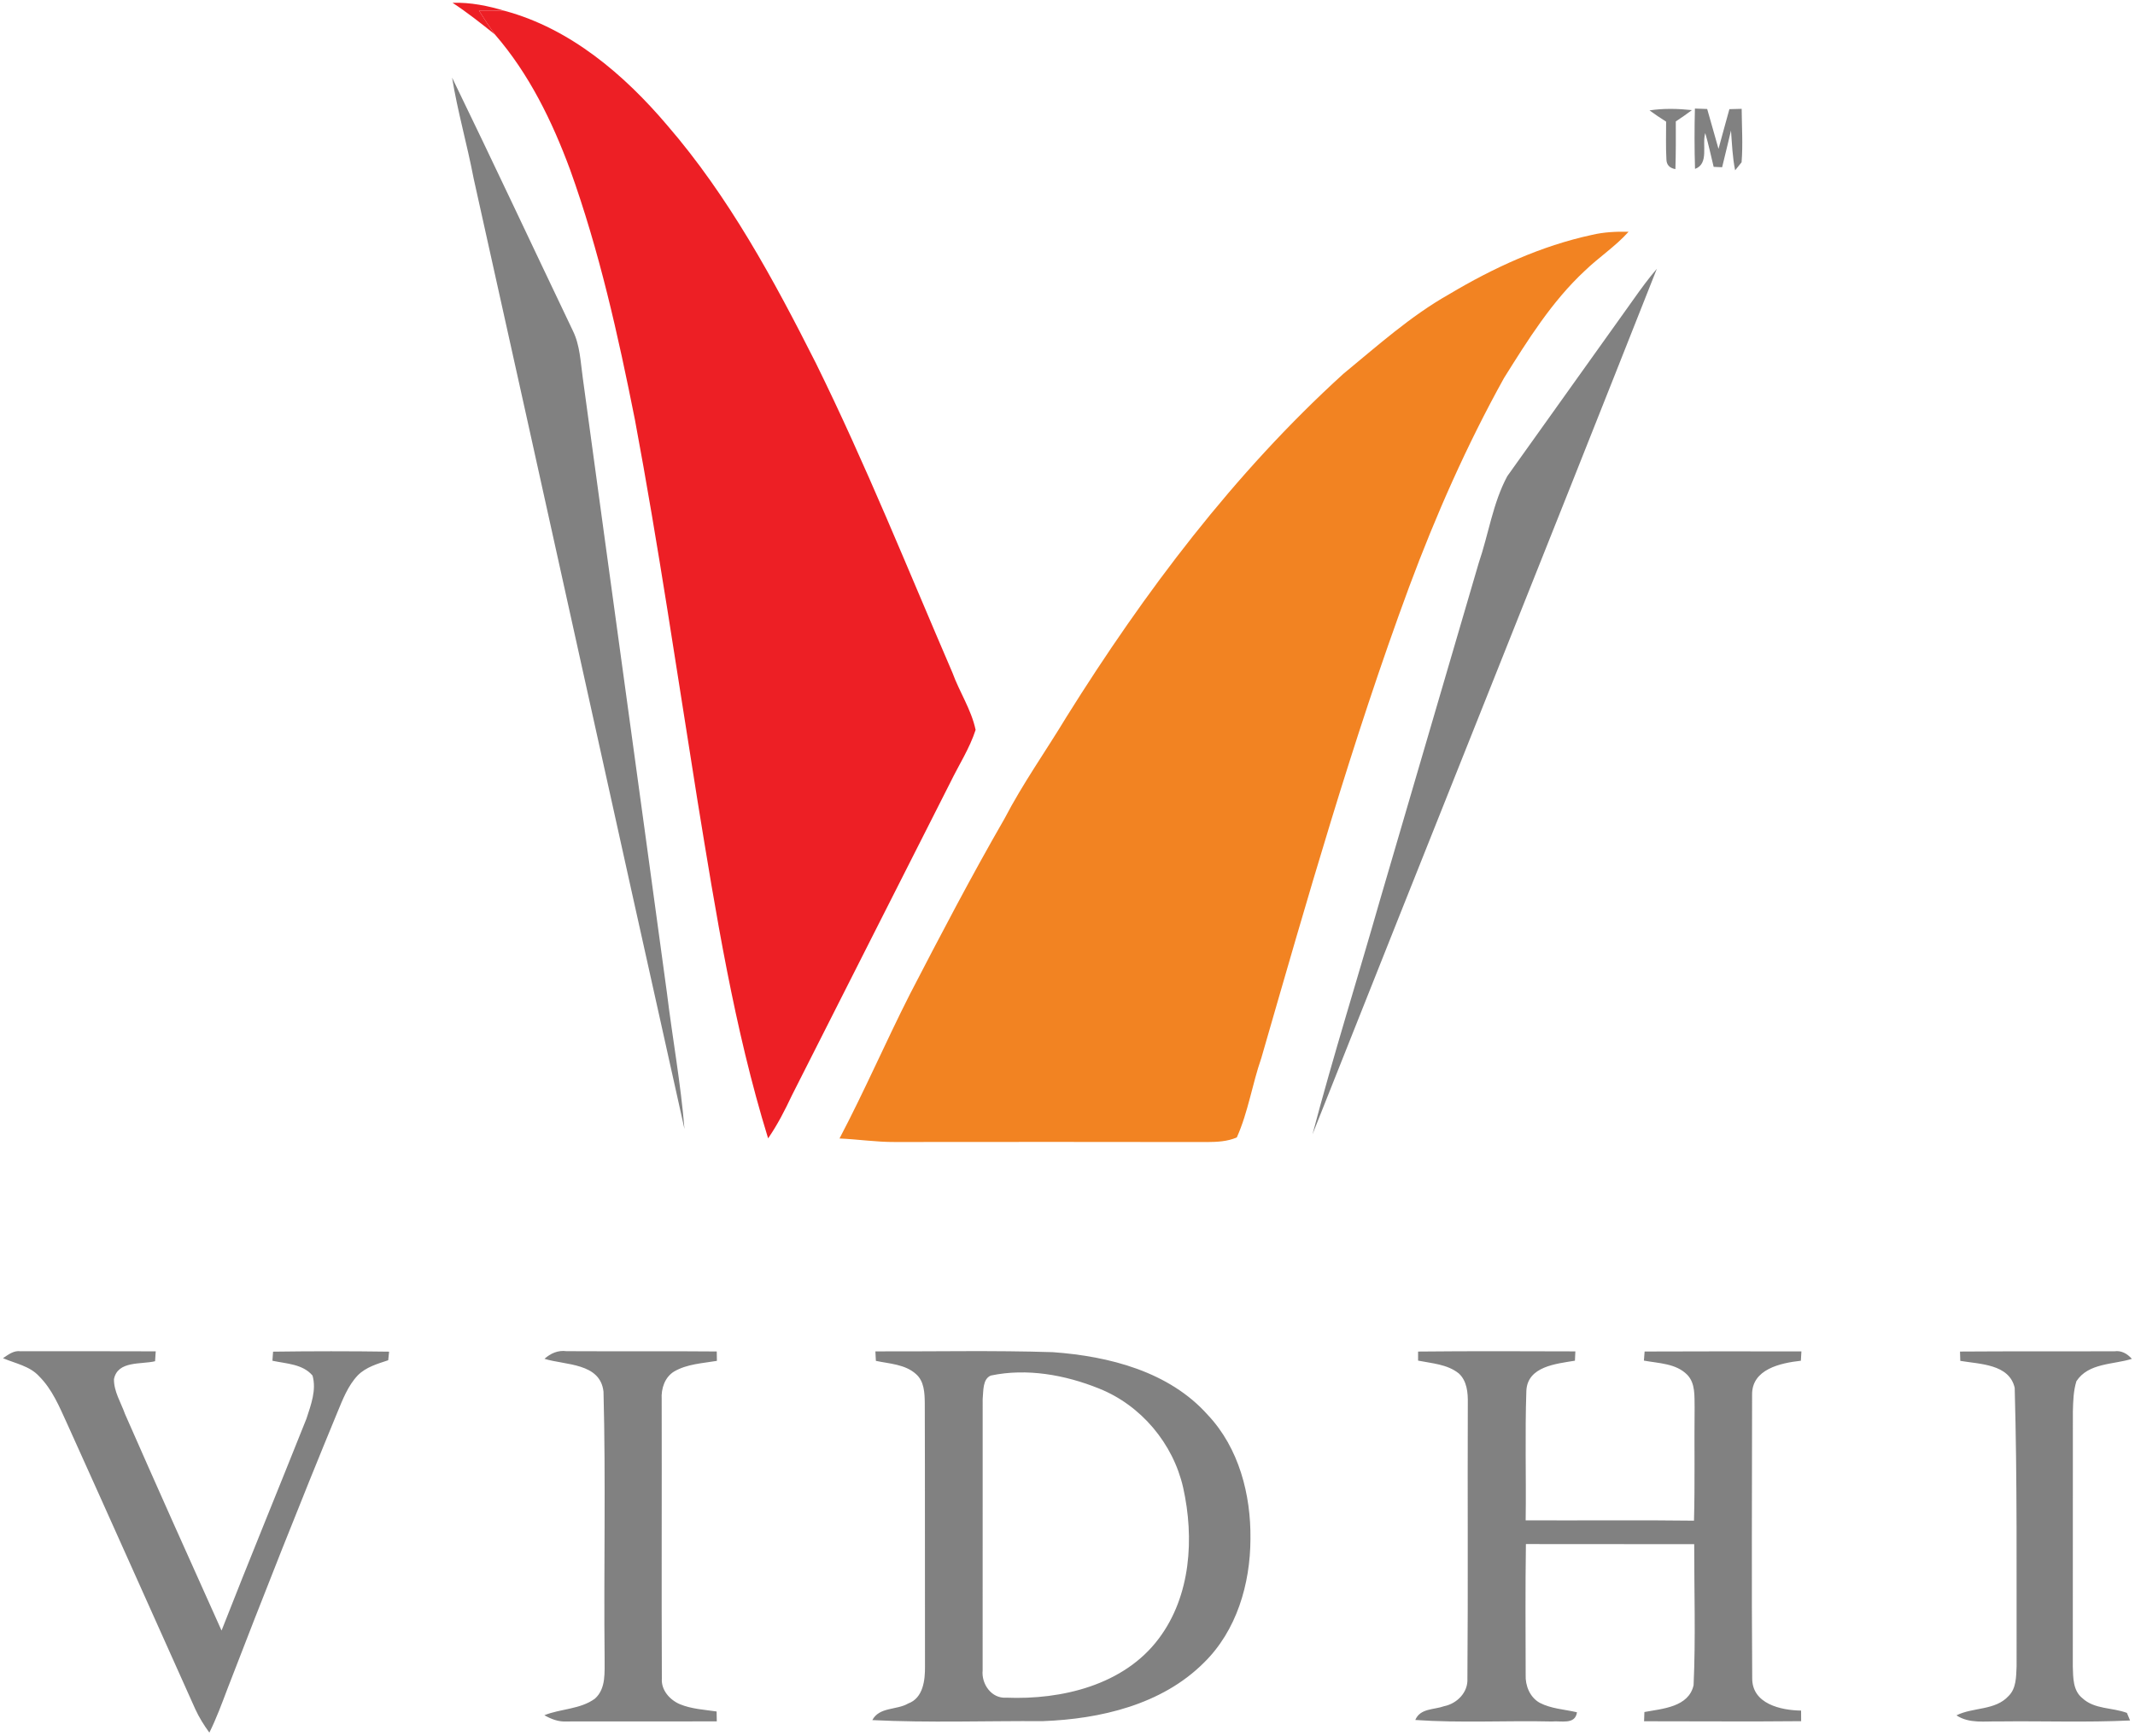 <?xml version="1.0" ?>
<svg xmlns="http://www.w3.org/2000/svg" version="1.2" baseProfile="tiny-ps" viewBox="0 0 1520 1236">
	
	
	<title>Vidhi_Specialty_Logo_1-svg</title>
	
	
	<style>
		tspan { white-space:pre }
		.shp0 { fill: #818181 } 
		.shp1 { fill: #ed1f25 } 
		.shp2 { fill: #f28322 } 
	</style>
	
	
	<g id="#585250ff">
		
		
		<path id="Layer" class="shp0" d="M321.86 55.25C350.92 115.1 379.12 175.35 407.8 235.4C413 245.91 413.29 257.81 414.93 269.23C434.75 415.16 454.98 561.05 474.82 706.97C478.77 739.29 484.68 771.4 487.31 803.9C436.97 578.35 387.45 352.63 337.21 127.08C332.62 103 325.78 79.42 321.86 55.25ZM1163.09 212.98C1168.32 205.59 1173.64 198.26 1179.58 191.39C1098.32 396.98 1015.92 602.13 934.42 807.67C949.21 751.77 966.54 696.57 982.42 641C1005.89 561.02 1029.24 480.99 1052.72 401.01C1059.76 380.47 1062.77 358.29 1073.09 339.07C1103.02 296.99 1133.16 255.03 1163.09 212.98Z"/>
		
		
		<path id="Layer" fill-rule="evenodd" class="shp0" d="M1206.68 77.29C1208.87 77.37 1213.22 77.52 1215.42 77.61C1218.22 87.05 1220.71 96.57 1223.48 106.01C1226.08 96.6 1228.57 87.13 1231.23 77.72C1233.42 77.67 1237.78 77.55 1239.97 77.49C1240.06 90.17 1240.93 102.91 1239.91 115.56C1238.77 117 1236.46 119.83 1235.32 121.26C1233.42 111.91 1233.07 102.39 1232.37 92.92C1230.24 101.63 1228.25 110.36 1226.06 119.07C1224.56 119.01 1221.55 118.87 1220.03 118.81C1218.05 110.77 1216.38 102.68 1214.04 94.76C1211.56 103.09 1216.96 116.59 1206.76 120.27C1206.32 105.95 1206.32 91.63 1206.68 77.29ZM1174.35 78.6C1184.34 77.08 1194.52 77.34 1204.57 78.4C1200.83 81.23 1196.97 83.86 1193.08 86.46C1193.11 97.77 1193.17 109.11 1192.79 120.42C1188.58 119.66 1186.45 117.32 1186.39 113.43C1185.89 104.49 1186.21 95.55 1186.18 86.61C1182.15 84.04 1178.15 81.41 1174.35 78.6ZM2.13 967.06C5.93 964.49 9.79 961.42 14.67 962.12C46.74 962.09 78.81 962.06 110.87 962.18C110.76 963.96 110.52 967.47 110.4 969.22C100.44 971.65 83.83 968.67 81.14 981.96C81 990.76 86.14 998.68 89.01 1006.83C111.63 1058.34 134.64 1109.68 157.73 1160.99C177.49 1110.53 198.16 1060.39 218.21 1010.04C221.36 1000.25 225.43 989.76 222.5 979.42C215.49 971.12 203.74 971.01 193.95 968.87C194.06 967.24 194.3 964.02 194.41 962.41C221.95 962.03 249.48 962.01 277.02 962.41C276.87 963.93 276.55 966.97 276.38 968.52C268.75 971.06 260.56 973.37 254.72 979.27C247.67 986.7 243.99 996.48 240.13 1005.78C213.27 1070.85 187.43 1136.36 162.08 1202.08C158.05 1212.71 154.13 1223.44 149.05 1233.66C145.19 1228.34 141.71 1222.79 138.99 1216.83C108.48 1148.98 78.25 1081.02 47.59 1013.23C42.24 1001.54 37.18 989.27 27.94 980.03C21.25 972.61 10.93 970.83 2.13 967.06ZM387.63 967.5C392.04 963.58 397.3 961.25 403.3 962.06C438.96 962.27 474.62 961.95 510.28 962.27C510.31 963.93 510.37 967.29 510.4 968.96C500.14 970.71 489.21 971.15 480 976.5C473.28 980.53 470.62 988.74 471.08 996.25C471.23 1062.55 470.91 1128.88 471.2 1195.21C470.64 1203.39 476.84 1210.34 484 1213.41C492.3 1216.86 501.4 1217.3 510.19 1218.61C510.22 1220.37 510.28 1223.9 510.31 1225.66C474.65 1225.69 438.96 1225.66 403.3 1225.71C397.63 1226.09 392.36 1223.99 387.54 1221.27C399.26 1216.57 413.06 1217.12 423.52 1209.5C431.71 1202.25 430.31 1190.33 430.45 1180.51C429.78 1117.31 431.33 1054.05 429.66 990.9C427.35 970.25 402.54 972.12 387.63 967.5ZM623.23 962.21C665.35 962.36 707.47 961.42 749.59 962.77C789.46 965.63 832.43 976.53 859.97 1007.56C882.04 1030.99 890.63 1064.19 890.25 1095.72C890.16 1127.71 880.43 1161.14 857.02 1183.96C827.17 1213.76 783.38 1223.96 742.49 1225.48C702.01 1225.25 661.46 1226.74 621.04 1224.75C626.04 1215.25 638.37 1217.74 646.58 1212.92C657.25 1209.03 658.66 1196.29 658.54 1186.5C658.42 1124.03 658.6 1061.59 658.39 999.11C658.31 991.87 658.01 983.42 652.08 978.31C644.33 971.36 633.28 971.03 623.58 968.96C623.49 967.26 623.32 963.9 623.23 962.21ZM705.4 979.42C699.43 981.93 700.19 990.61 699.61 996.16C699.61 1060.56 699.64 1124.96 699.58 1189.37C698.62 1199.01 705.89 1209.5 716.27 1208.77C755.76 1210.4 800.28 1199.86 825.04 1166.63C847.84 1136.24 850.35 1095.16 842.34 1059.19C835.21 1027.81 812.38 1000.6 782.45 988.65C758.33 978.95 731.06 973.99 705.4 979.42ZM1009.6 962.33C1046.93 961.95 1084.23 962.09 1121.56 962.21C1121.5 963.88 1121.32 967.18 1121.26 968.84C1107.93 971.06 1087.36 972.85 1086.68 990.44C1085.63 1021.09 1086.62 1051.83 1086.19 1082.51C1126.14 1082.71 1166.07 1082.22 1206.03 1082.74C1206.76 1055.86 1206.15 1028.95 1206.47 1002.07C1206.27 994.21 1207.17 985.09 1201.27 978.92C1193.23 970.71 1180.92 970.74 1170.37 968.78C1170.49 967.15 1170.72 963.9 1170.87 962.3C1208.08 962.12 1245.29 962.18 1282.5 962.24C1282.38 963.9 1282.21 967.24 1282.12 968.87C1267.74 970.48 1246.98 974.8 1247.39 993.33C1247.34 1060.56 1246.98 1127.86 1247.48 1195.09C1247.45 1213.18 1267.83 1217.77 1282.27 1217.97C1282.27 1220.46 1282.27 1222.97 1282.32 1225.51C1245.03 1225.89 1207.76 1225.54 1170.49 1225.57C1170.55 1223.93 1170.66 1220.63 1170.72 1218.99C1183.58 1216.6 1202.26 1215.52 1205.74 1199.86C1207.26 1166.43 1206.15 1132.91 1206.18 1099.48C1166.25 1099.46 1126.29 1099.4 1086.36 1099.4C1085.92 1130.4 1086.1 1161.37 1086.19 1192.37C1085.84 1200.18 1089.14 1208.45 1096.18 1212.42C1104.37 1216.69 1113.84 1217.09 1122.72 1219.17C1121.41 1228.29 1111.41 1225.07 1104.92 1225.74C1072.51 1224.98 1039.97 1226.91 1007.61 1224.66C1011.09 1216.25 1020.91 1217.45 1028.13 1214.84C1037.25 1213.03 1045.26 1205 1044.71 1195.27C1045.23 1129.9 1044.74 1064.51 1045 999.14C1045.15 991.66 1044.42 983.19 1038.54 977.87C1030.36 971.33 1019.45 970.77 1009.6 968.78C1009.6 967.18 1009.6 963.96 1009.6 962.33ZM1395.42 962.33C1432.04 962.06 1468.7 962.27 1505.33 962.15C1510.3 961.39 1514.56 963.9 1517.78 967.53C1504.45 971.71 1486.85 970.33 1478.29 983.45C1476.1 990.41 1475.98 997.83 1475.77 1005.08C1475.74 1065.56 1475.77 1126.05 1475.72 1186.53C1475.98 1194.36 1475.72 1203.71 1482.56 1209.15C1491.21 1217.18 1503.84 1215.69 1514.24 1219.61C1514.8 1220.98 1515.94 1223.67 1516.49 1225.01C1485.54 1226.5 1454.52 1225.31 1423.57 1225.69C1413.22 1225.42 1402.02 1227.44 1392.88 1221.36C1404.77 1215.43 1420.5 1218.03 1430 1207.57C1435.58 1202.08 1435.35 1193.75 1435.7 1186.53C1435.58 1120.41 1436.2 1054.25 1434.35 988.19C1430.52 971.12 1409.39 971.33 1395.62 968.96C1395.56 967.29 1395.48 963.99 1395.42 962.33Z"/>
		
	
	</g>
	
	
	<g id="#f28322ff">
		
		
		<path id="Layer" class="shp1" d="M322.18 1.99C334.93 1.58 347.55 4.15 359.71 7.83C353.46 7.45 347.17 7.45 340.95 7.48C344.63 13.24 348.34 19.02 352.38 24.57C342.56 16.71 332.7 8.88 322.18 1.99Z"/>
		
		
		<path id="Layer" class="shp2" d="M1133.42 167.23C1141.93 165.21 1150.7 164.83 1159.47 165C1150.14 175.44 1138.33 183.12 1128.31 192.79C1104.81 214.65 1087.68 242.14 1070.78 269.14C1044.33 316.8 1022.26 366.77 1003.26 417.81C962.57 527.8 930.53 640.7 898 753.32C891.51 771.93 888.64 791.83 880.55 809.86C873.94 812.78 866.58 813.1 859.47 813.16C785.4 813.01 711.3 813.07 637.23 813.13C623.99 813.22 610.86 811.2 597.68 810.62C615.4 776.96 630.51 742.01 647.7 708.08C669.5 666.01 691.45 623.99 715.13 582.94C728.23 557.75 744.71 534.58 759.36 510.3C814.9 421.5 878.62 336.88 956.37 266.19C980.6 246.29 1004.14 225.08 1031.55 209.59C1063.21 190.69 1097.24 175.03 1133.42 167.23Z"/>
		
	
	</g>
	
	
	<g id="#ed1f25ff">
		
		
		<path id="Layer" class="shp1" d="M340.95 7.48C347.17 7.45 353.46 7.45 359.71 7.83C406.13 20.45 444.4 53.12 475 89.18C518.76 139.82 550.82 199.1 580.84 258.54C616.36 330.59 646.29 405.19 678.07 478.94C683.06 492.71 691.54 505.27 694.58 519.68C690.34 532.79 682.71 544.54 676.69 556.9C639.13 631.21 601.39 705.46 563.86 779.79C558.86 790.4 553.54 800.86 546.85 810.53C522.62 731.9 509.67 650.38 496.46 569.35C482.02 479.12 468.8 388.65 452.02 298.8C440.04 238.64 426.65 178.53 405.84 120.71C393.07 86.23 376.64 52.54 352.38 24.57C348.34 19.02 344.63 13.24 340.95 7.48Z"/>
		
	
	</g>
	

</svg>
